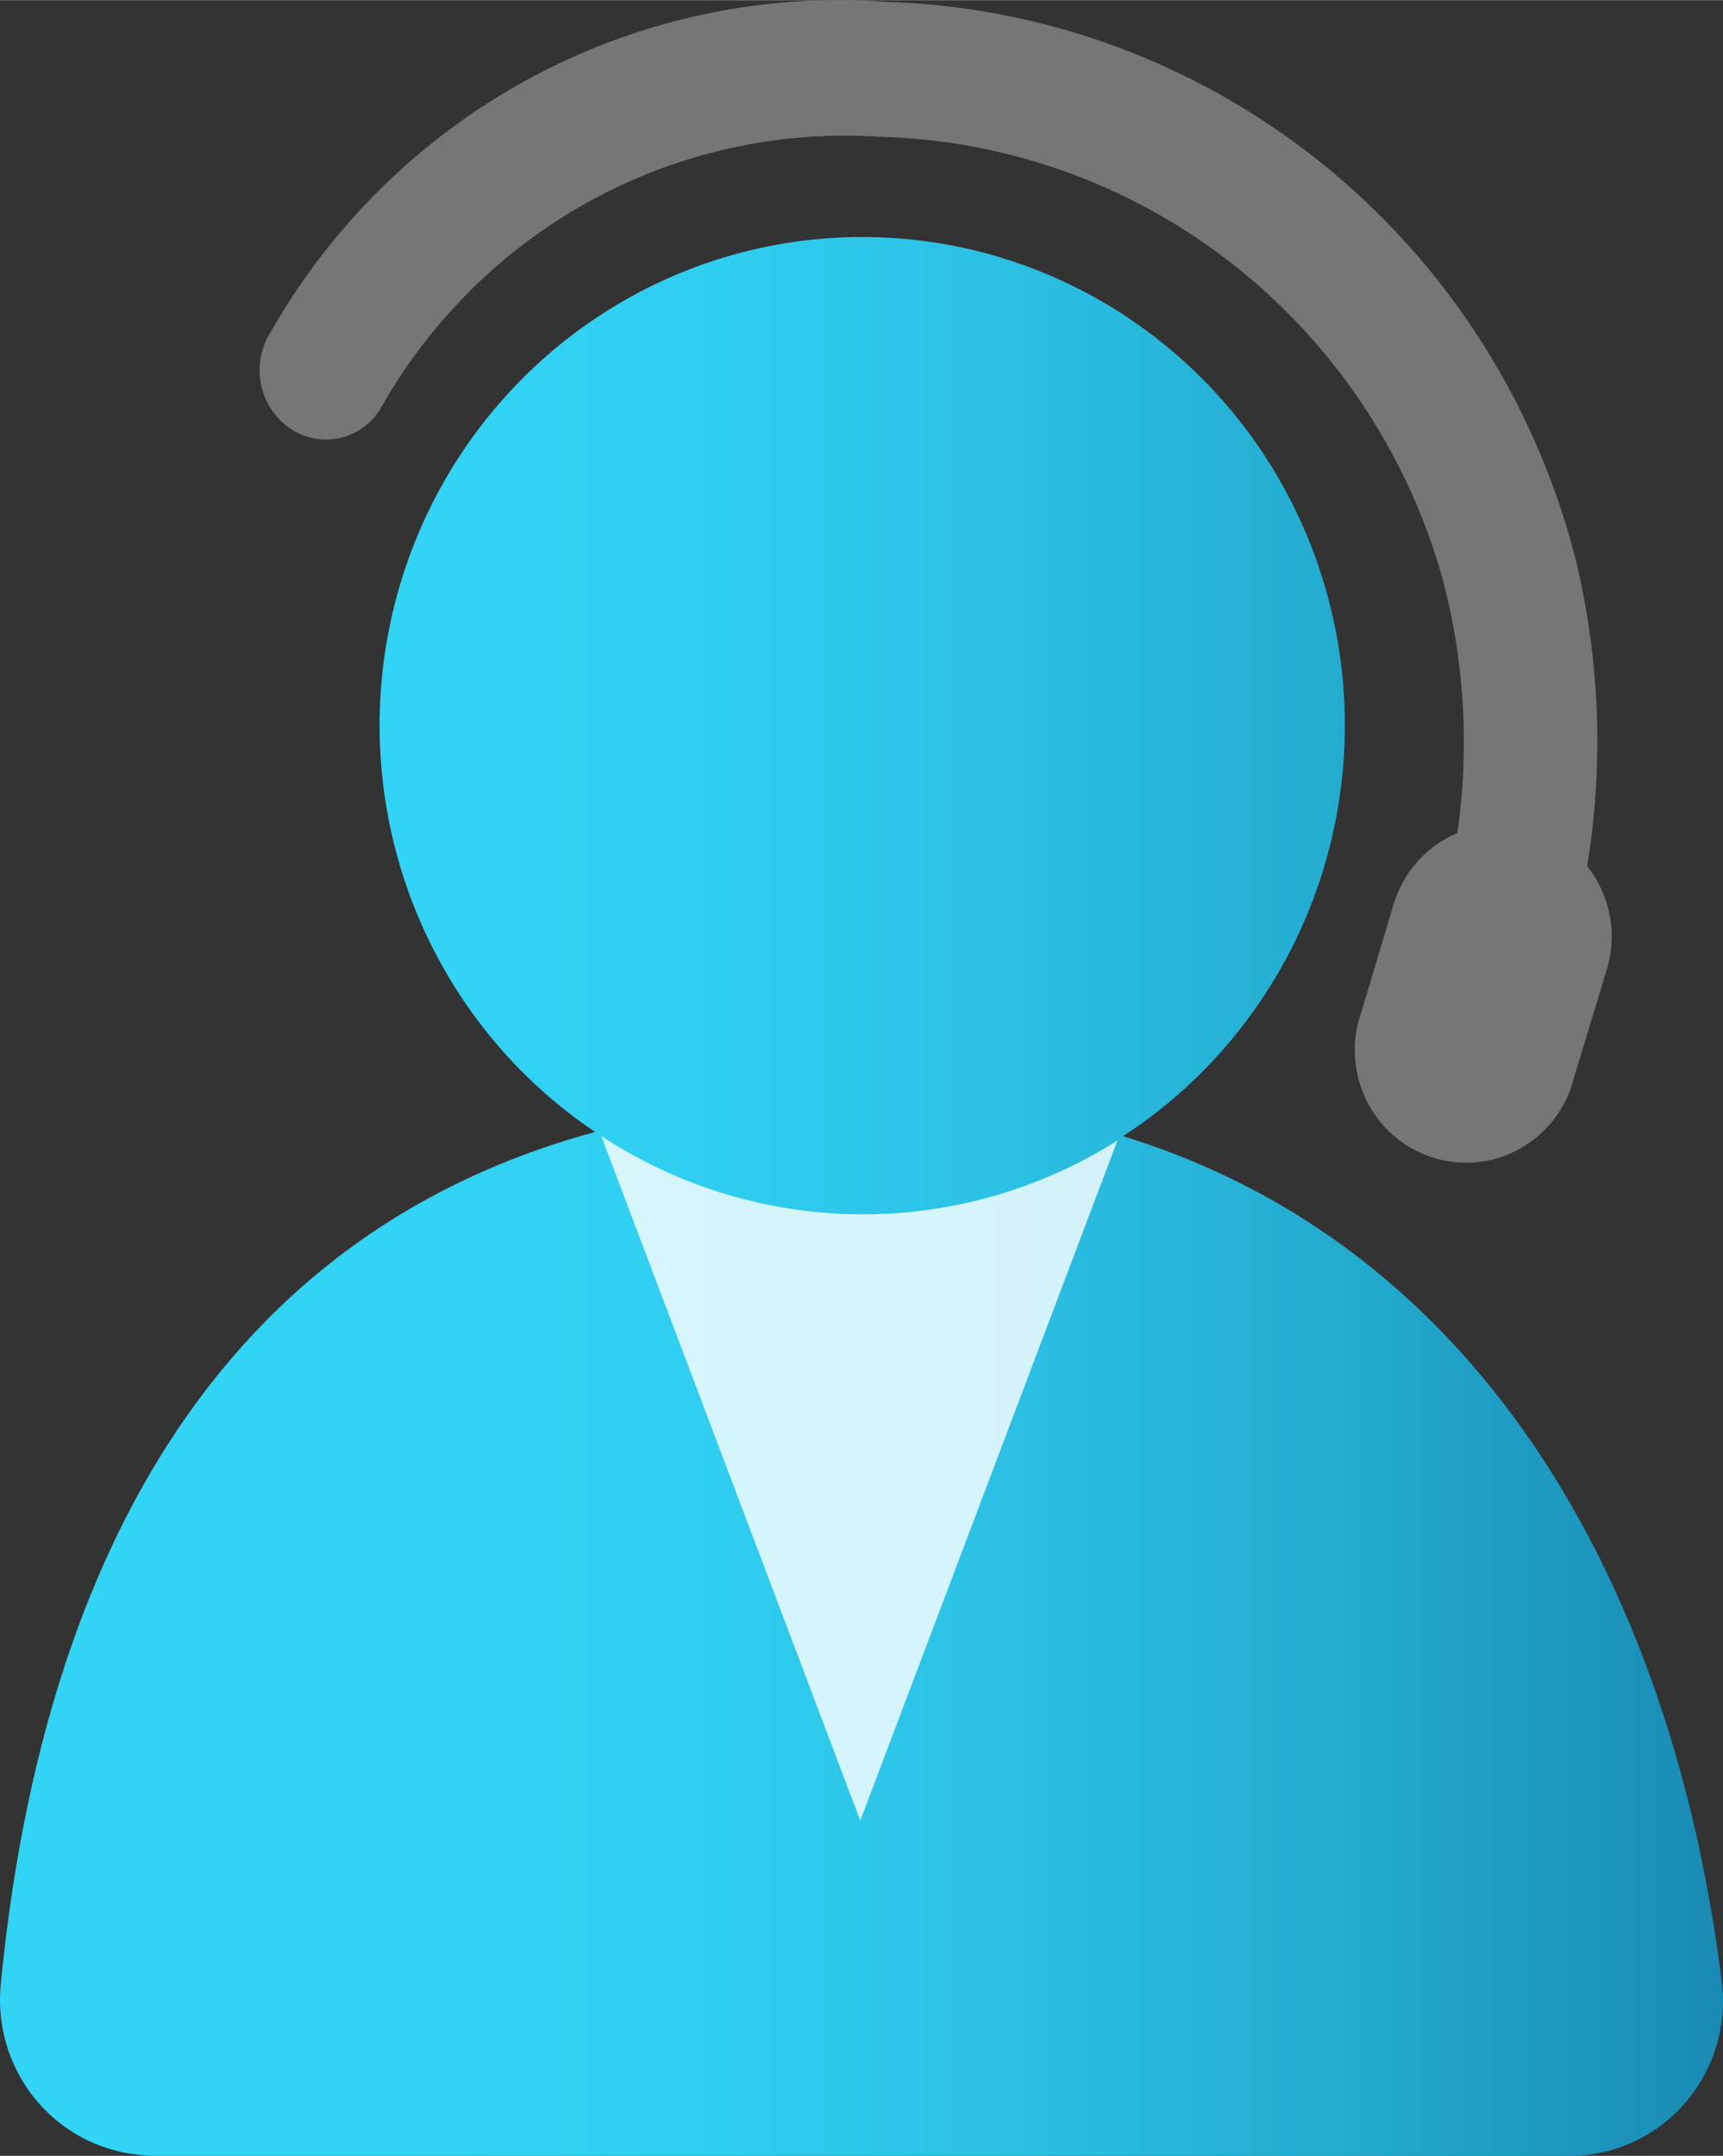<?xml version="1.0" encoding="UTF-8" standalone="no"?>
<!-- Generated by Microsoft Visio, SVG Export Help and Support.svg Page-1 -->

<svg
   xmlns:dc="http://purl.org/dc/elements/1.1/"
   xmlns:cc="http://creativecommons.org/ns#"
   xmlns:rdf="http://www.w3.org/1999/02/22-rdf-syntax-ns#"
   xmlns:svg="http://www.w3.org/2000/svg"
   xmlns="http://www.w3.org/2000/svg"
   xmlns:sodipodi="http://sodipodi.sourceforge.net/DTD/sodipodi-0.dtd"
   xmlns:inkscape="http://www.inkscape.org/namespaces/inkscape"
   width="0.63in"
   height="0.788in"
   viewBox="0 0 45.372 56.743"
   xml:space="preserve"
   class="st4"
   version="1.1"
   id="svg41"
   sodipodi:docname="Help and Support.svg"
   style="font-size:12px;overflow:visible;color-interpolation-filters:sRGB;fill:none;fill-rule:evenodd;stroke-linecap:square;stroke-miterlimit:3"
   inkscape:version="0.92.5 (2060ec1f9f, 2020-04-08)"><rect x="0" y="0" width="45.372" height="56.743" fill="#333333" stroke="none"/><sodipodi:namedview
   pagecolor="#ffffff"
   bordercolor="#666666"
   borderopacity="1"
   objecttolerance="10"
   gridtolerance="10"
   guidetolerance="10"
   inkscape:pageopacity="0"
   inkscape:pageshadow="2"
   inkscape:window-width="640"
   inkscape:window-height="480"
   id="namedview43"
   showgrid="false"
   inkscape:zoom="1.4187712"
   inkscape:cx="30.250247"
   inkscape:cy="37.821744"
   inkscape:window-x="0"
   inkscape:window-y="0"
   inkscape:window-maximized="0"
   inkscape:current-layer="svg41" />
	<style
   type="text/css"
   id="style2">
	<![CDATA[
		.st1 {fill:url(#grad0-6);stroke:none;stroke-linecap:butt;stroke-width:34}
		.st2 {fill:#ffffff;fill-opacity:0.8;stroke:none;stroke-linecap:butt;stroke-width:34}
		.st3 {fill:#767676;stroke:none;stroke-linecap:butt;stroke-width:34}
		.st4 {fill:none;fill-rule:evenodd;font-size:12px;overflow:visible;stroke-linecap:square;stroke-miterlimit:3}
	]]>
	</style>

	<defs
   id="Patterns_And_Gradients">
		<linearGradient
   id="grad0-6"
   x1="-0.023"
   y1="70.375"
   x2="47.848"
   y2="70.375"
   gradientTransform="scale(0.948,1.055)"
   gradientUnits="userSpaceOnUse">
			<stop
   offset="0.225"
   stop-color="#32d4f5"
   stop-opacity="1"
   id="stop4" />
			<stop
   offset="0.39"
   stop-color="#30cff1"
   stop-opacity="1"
   id="stop6" />
			<stop
   offset="0.585"
   stop-color="#2bc0e4"
   stop-opacity="1"
   id="stop8" />
			<stop
   offset="0.795"
   stop-color="#23a9ce"
   stop-opacity="1"
   id="stop10" />
			<stop
   offset="1"
   stop-color="#198ab3"
   stop-opacity="1"
   id="stop12" />
		</linearGradient>
	</defs>
	<g
   id="g39"
   transform="translate(-34,-34.001)">
		<title
   id="title16">Page-1</title>
		<g
   id="group4292-1"
   transform="translate(34.022,-34.016)">
			<title
   id="title18">Help and Support</title>
			<g
   id="group4293-2">
				<title
   id="title20">g8</title>
				<g
   id="shape4294-3">
					<title
   id="title22">path2</title>
					<path
   d="M 45.32,120.2 C 44.02,109.7 38.93,100.8 29.55,97.92 A 12.709,12.853 -180 1 0 15.65,97.81 C 6.2,100.37 1.15,108.43 0,120.23 a 4.05,4.096 -180 0 0 3.62,4.5 3.583,3.624 -180 0 0 0.41,0.03 H 41.3 a 4.032,4.077 -180 0 0 4.05,-4.07 4.197,4.244 -180 0 0 -0.03,-0.49 z"
   class="st1"
   id="path24"
   inkscape:connector-curvature="0"
   style="fill:url(#grad0-6);stroke:none;stroke-width:34;stroke-linecap:butt" />
				</g>
				<g
   id="shape4295-7"
   transform="translate(15.812,-8.823)">
					<title
   id="title27">path4</title>
					<path
   d="M 6.89,108.8 A 12.674,12.818 0 0 1 0,106.74 l 6.82,18.02 6.77,-17.9 a 12.659,12.803 0 0 1 -6.7,1.94 z"
   class="st2"
   id="path29"
   inkscape:connector-curvature="0"
   style="fill:#ffffff;fill-opacity:0.8;stroke:none;stroke-width:34;stroke-linecap:butt" />
				</g>
				<g
   id="shape4296-9"
   transform="translate(6.863,-26.426)">
					<title
   id="title32">path6</title>
					<path
   d="m 34.91,117.24 a 19.909,20.135 -180 0 0 -0.29,-8.02 19.339,19.558 -180 0 0 -18.15,-14.73 17.27,17.466 -180 0 0 -16.24,8.71 1.832,1.853 -180 0 0 0.59,2.56 1.692,1.711 -180 0 0 2.29,-0.52 14.067,14.227 0 0 1 13.16,-7.2 15.821,16.001 0 0 1 14.82,11.59 16.332,16.518 0 0 1 0.4,6.74 2.916,2.949 -180 0 0 -1.67,1.85 l -0.85,2.84 a 2.931,2.964 -180 1 0 5.6,1.72 l 0.86,-2.83 a 2.922,2.956 -180 0 0 -0.52,-2.71 z"
   class="st3"
   id="path34"
   inkscape:connector-curvature="0"
   style="fill:#767676;stroke:none;stroke-width:34;stroke-linecap:butt" />
				</g>
			</g>
		</g>
	</g>
</svg>